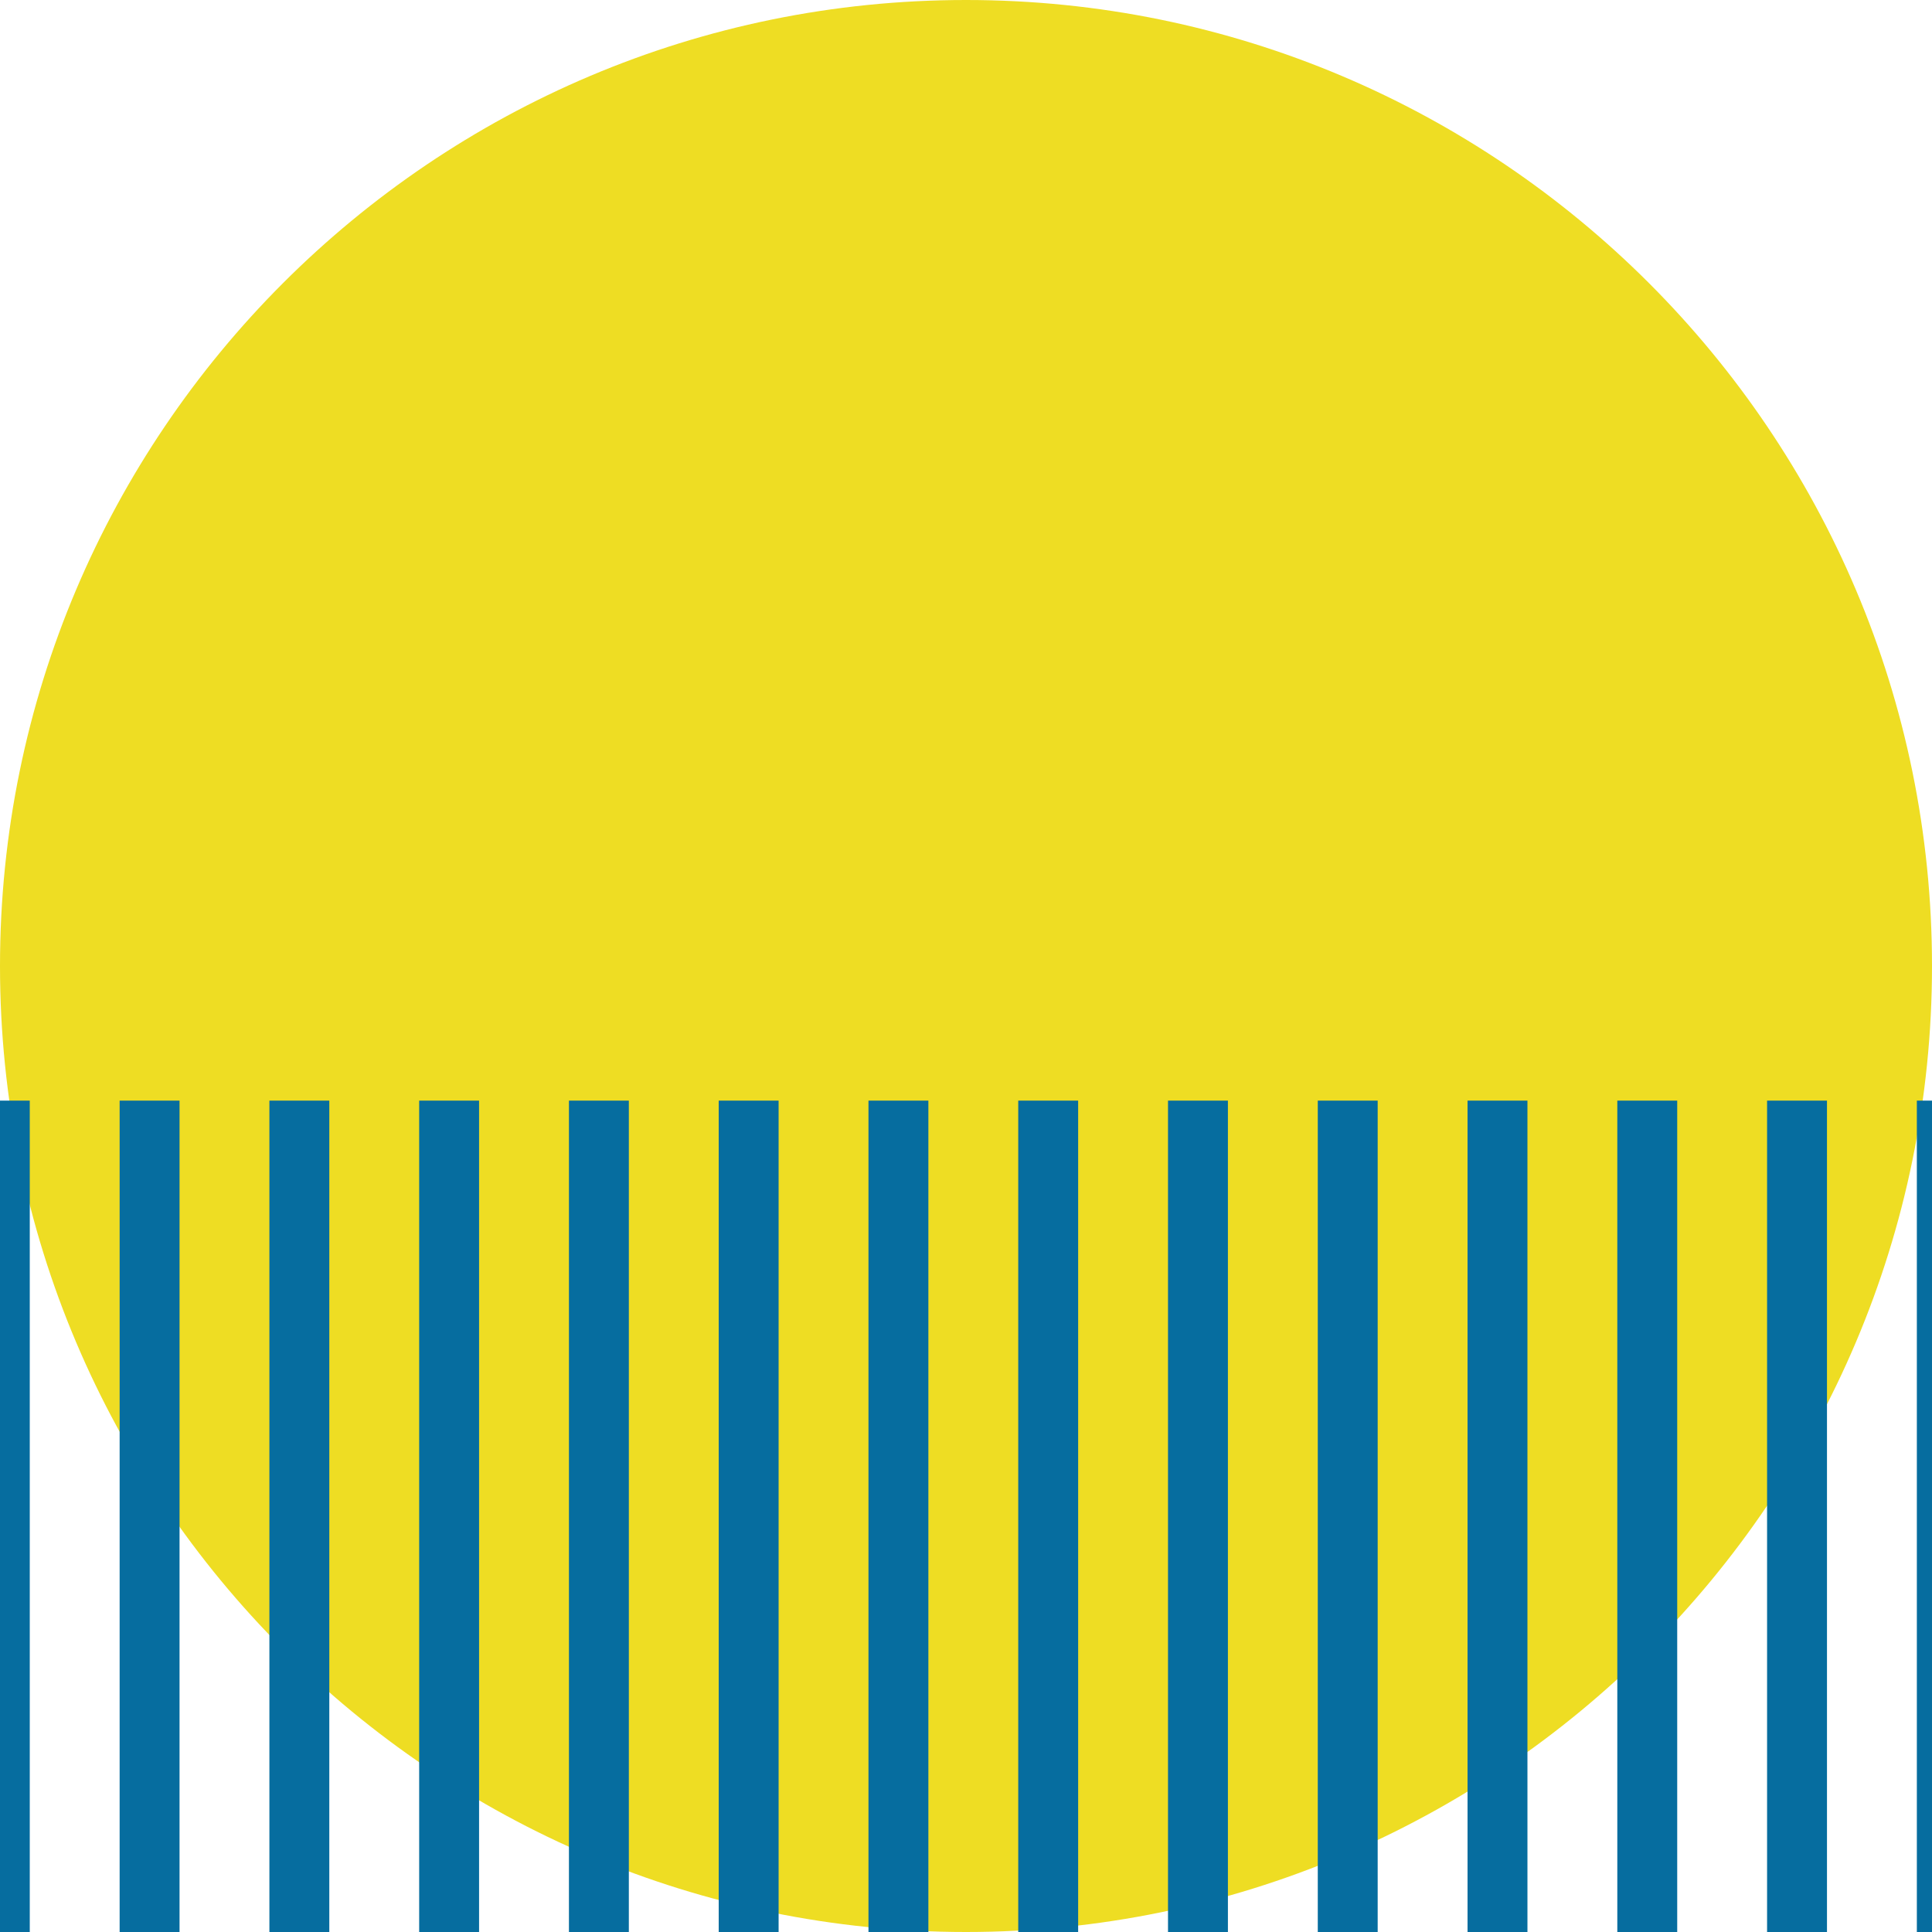 <?xml version="1.0" encoding="utf-8"?>

<svg version="1.1" xmlns="http://www.w3.org/2000/svg" xmlns:xlink="http://www.w3.org/1999/xlink" x="0px" y="0px" width="129" height="129"
	 viewBox="0 0 129 129" style="enable-background:new 0 0 129 129;" xml:space="preserve">
<style type="text/css">
	.st0{fill:#EEDD23;}
	.st1{clip-path:url(#SVGID_2_);}
	.st2{fill:none;stroke:#066D9F;stroke-width:4;stroke-linecap:square;stroke-miterlimit:10;}
</style>
<path class="st0" d="M64.5,0L64.5,0C100.1,0,129,28.9,129,64.5l0,0c0,35.6-28.9,64.5-64.5,64.5l0,0
	C28.9,129,0,100.1,0,64.5l0,0C0,28.9,28.9,0,64.5,0z"/>
<g>
	<defs>
		<path d="M64.5,0L64.5,0C100.1,0,129,28.9,129,64.5l0,0c0,35.6-28.9,64.5-64.5,64.5l0,0C28.9,129,0,100.1,0,64.5l0,0
			C0,28.9,28.9,0,64.5,0z"/>
	</defs>
	<clipPath>
		<use xlink:href="#SVGID_1_"  style="overflow:visible;"/>
	</clipPath>
	<g  class="st1">
		<g transform="translate(230.988 75.488) rotate(90)">
			<path class="st2" d="M0,101h129"/>
			<path  class="st2" d="M0,111h129"/>
			<path  class="st2" d="M0,121h129"/>
			<path  class="st2" d="M0,131h129"/>
			<path  class="st2" d="M0,141h129"/>
			<path class="st2" d="M0,151h129"/>
			<path  class="st2" d="M0,161h129"/>
			<path  class="st2" d="M0,171h129"/>
			<path class="st2" d="M0,181h129"/>
			<path  class="st2" d="M0,191h129"/>
			<path  class="st2" d="M0,201h129"/>
			<path  class="st2" d="M0,211h129"/>
			<path  class="st2" d="M0,221h129"/>
			<path class="st2" d="M0,231h129"/>
		</g>
	</g>
</g>
</svg>
